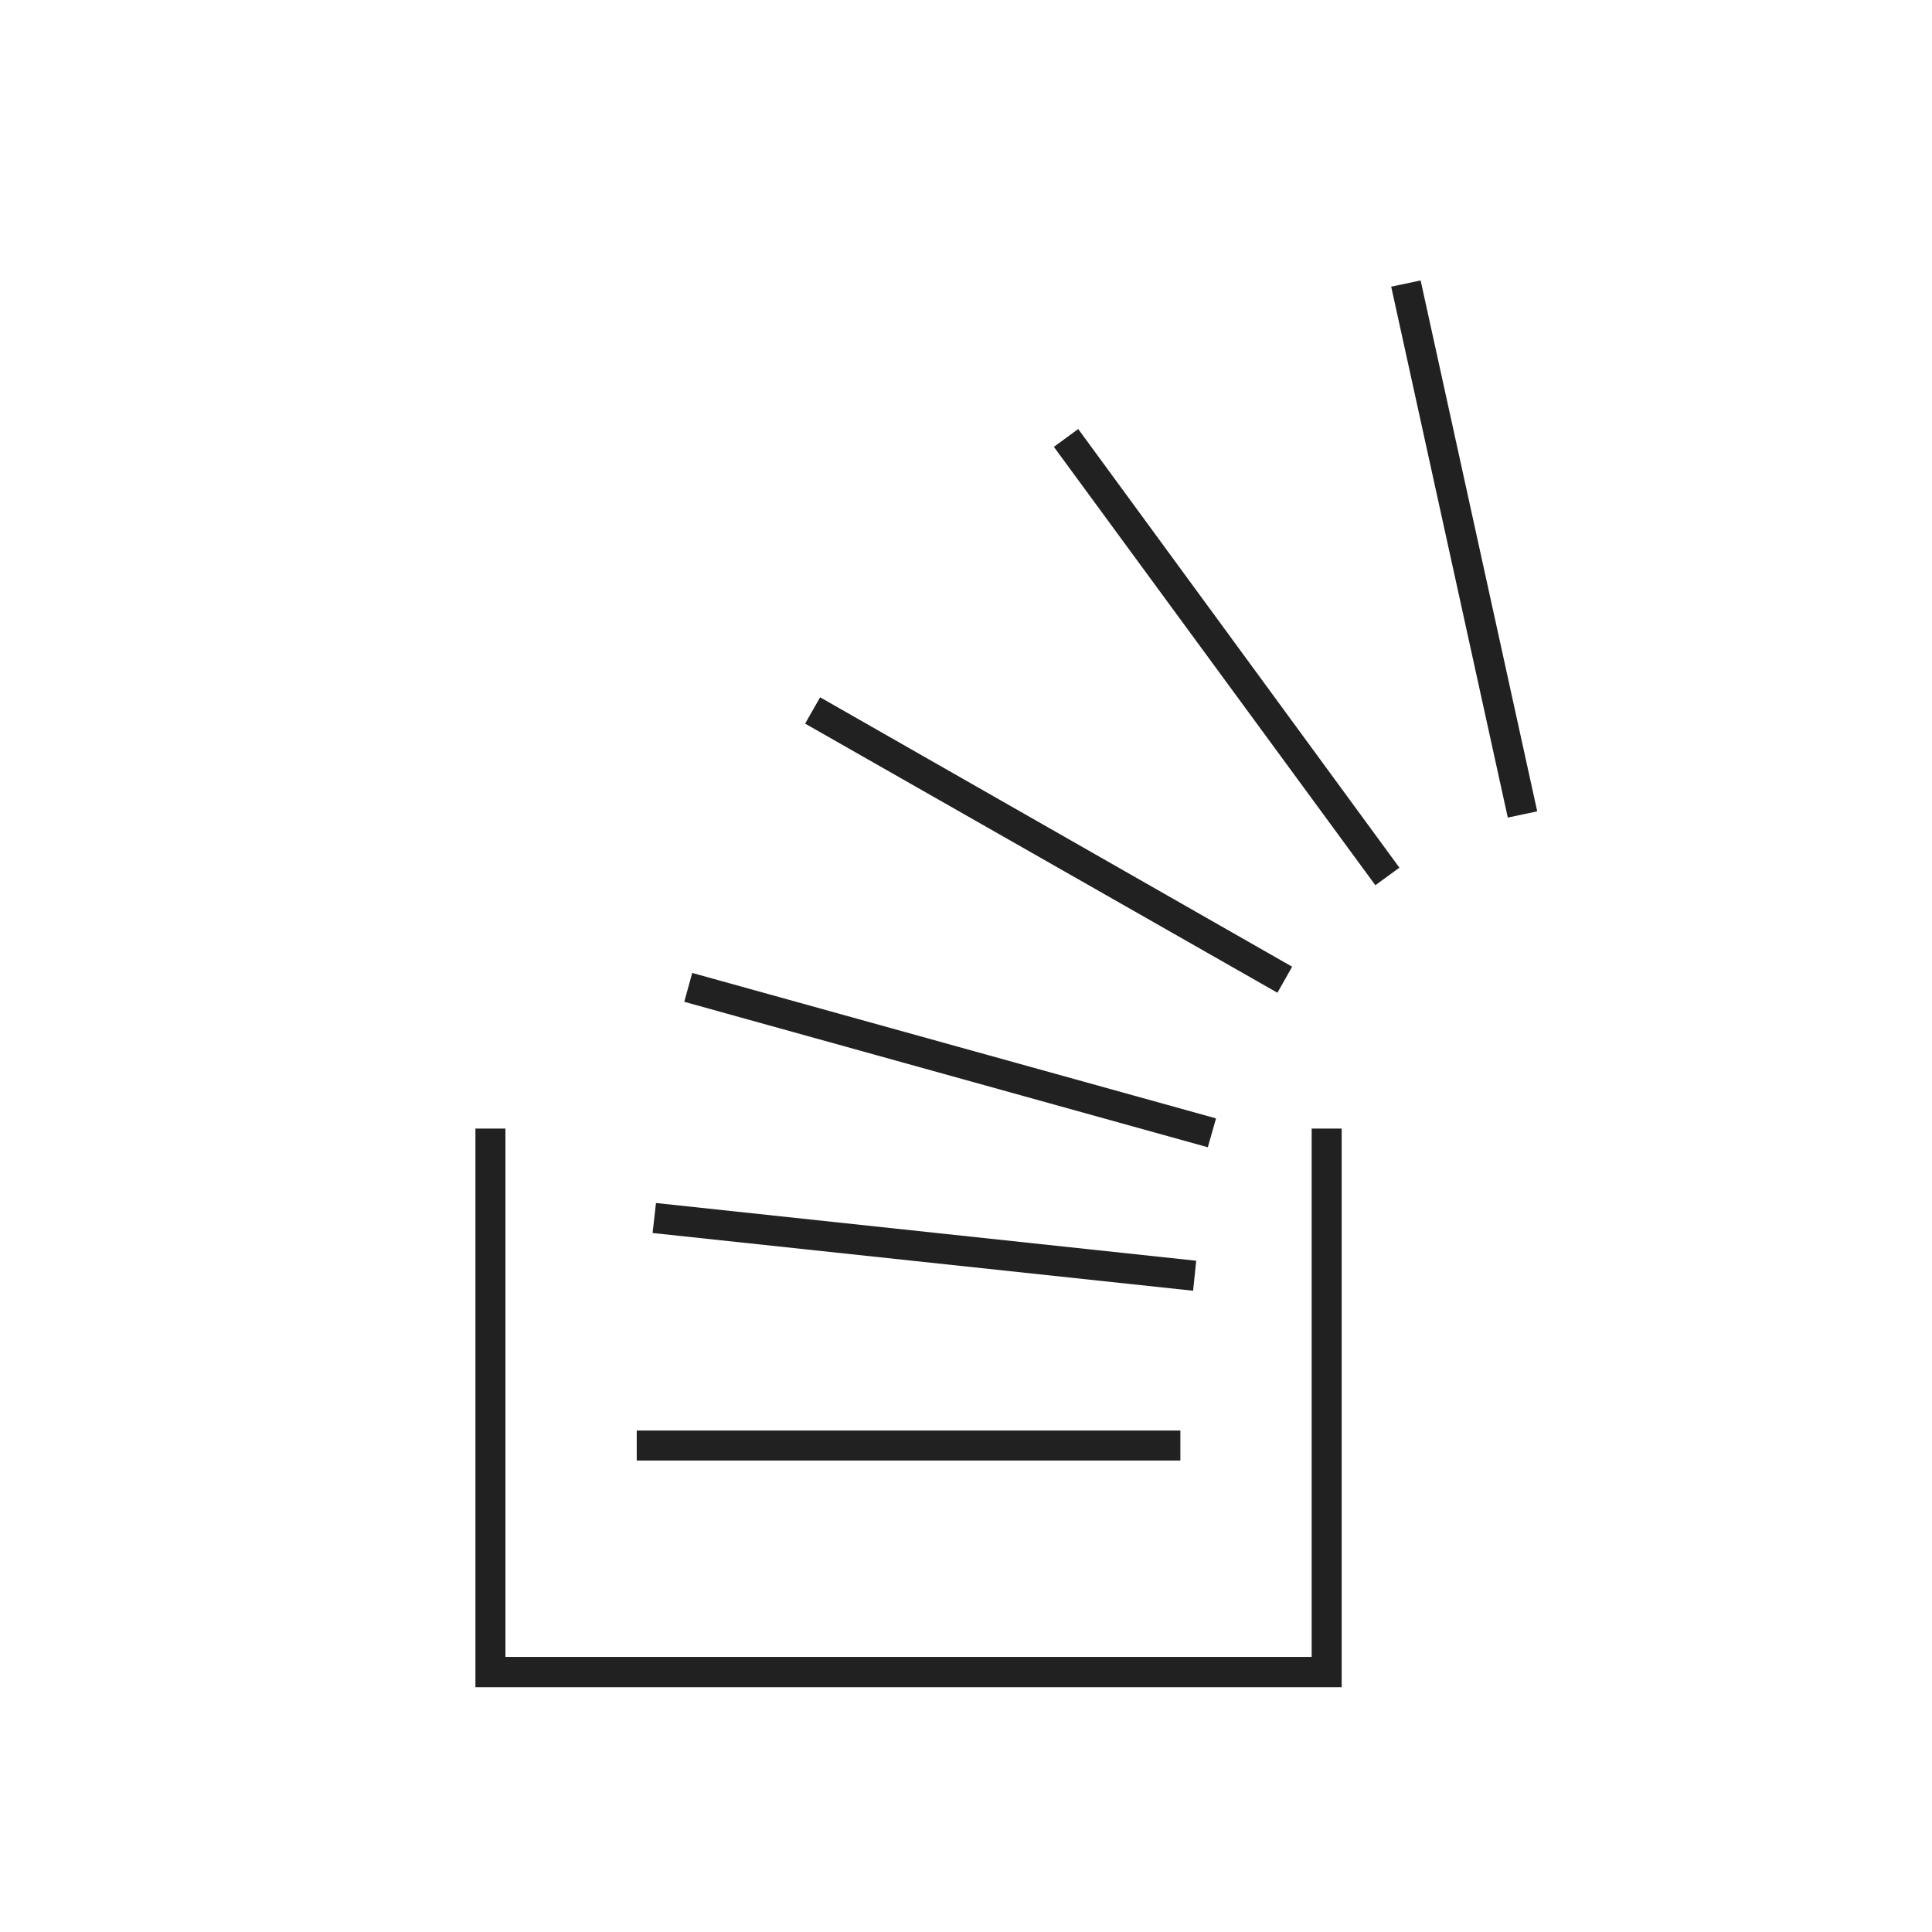 <?xml version="1.0" ?><!DOCTYPE svg  PUBLIC '-//W3C//DTD SVG 1.1//EN'  'http://www.w3.org/Graphics/SVG/1.1/DTD/svg11.dtd'><svg height="6.827in" style="shape-rendering:geometricPrecision; text-rendering:geometricPrecision; image-rendering:optimizeQuality; fill-rule:evenodd; clip-rule:evenodd" viewBox="0 0 6.827 6.827" width="6.827in" xml:space="preserve" xmlns="http://www.w3.org/2000/svg" xmlns:xlink="http://www.w3.org/1999/xlink"><defs><style type="text/css">
   <![CDATA[
    .fil1 {fill:none}
    .fil0 {fill:#212121;fill-rule:nonzero}
   ]]>
  </style></defs><g id="Layer_x0020_1"><polygon class="fil0" points="4.741,3.988 4.741,5.909 4.741,5.962 4.688,5.962 1.733,5.962 1.68,5.962 1.68,5.909 1.68,3.988 1.786,3.988 1.786,5.855 4.635,5.855 4.635,3.988 "/><polygon class="fil0" points="2.25,5.055 4.171,5.055 4.171,5.161 2.25,5.161 "/><polygon class="fil0" points="2.318,4.251 4.227,4.455 4.216,4.561 2.306,4.357 "/><polygon class="fil0" points="2.446,3.438 4.297,3.952 4.268,4.054 2.418,3.54 "/><polygon class="fil0" points="2.898,2.464 4.566,3.416 4.514,3.508 2.845,2.557 "/><polygon class="fil0" points="3.81,1.516 4.945,3.066 4.86,3.128 3.724,1.579 "/><polygon class="fil0" points="5.02,0.991 5.432,2.867 5.328,2.889 4.916,1.013 "/></g><rect class="fil1" height="6.827" width="6.827"/></svg>
